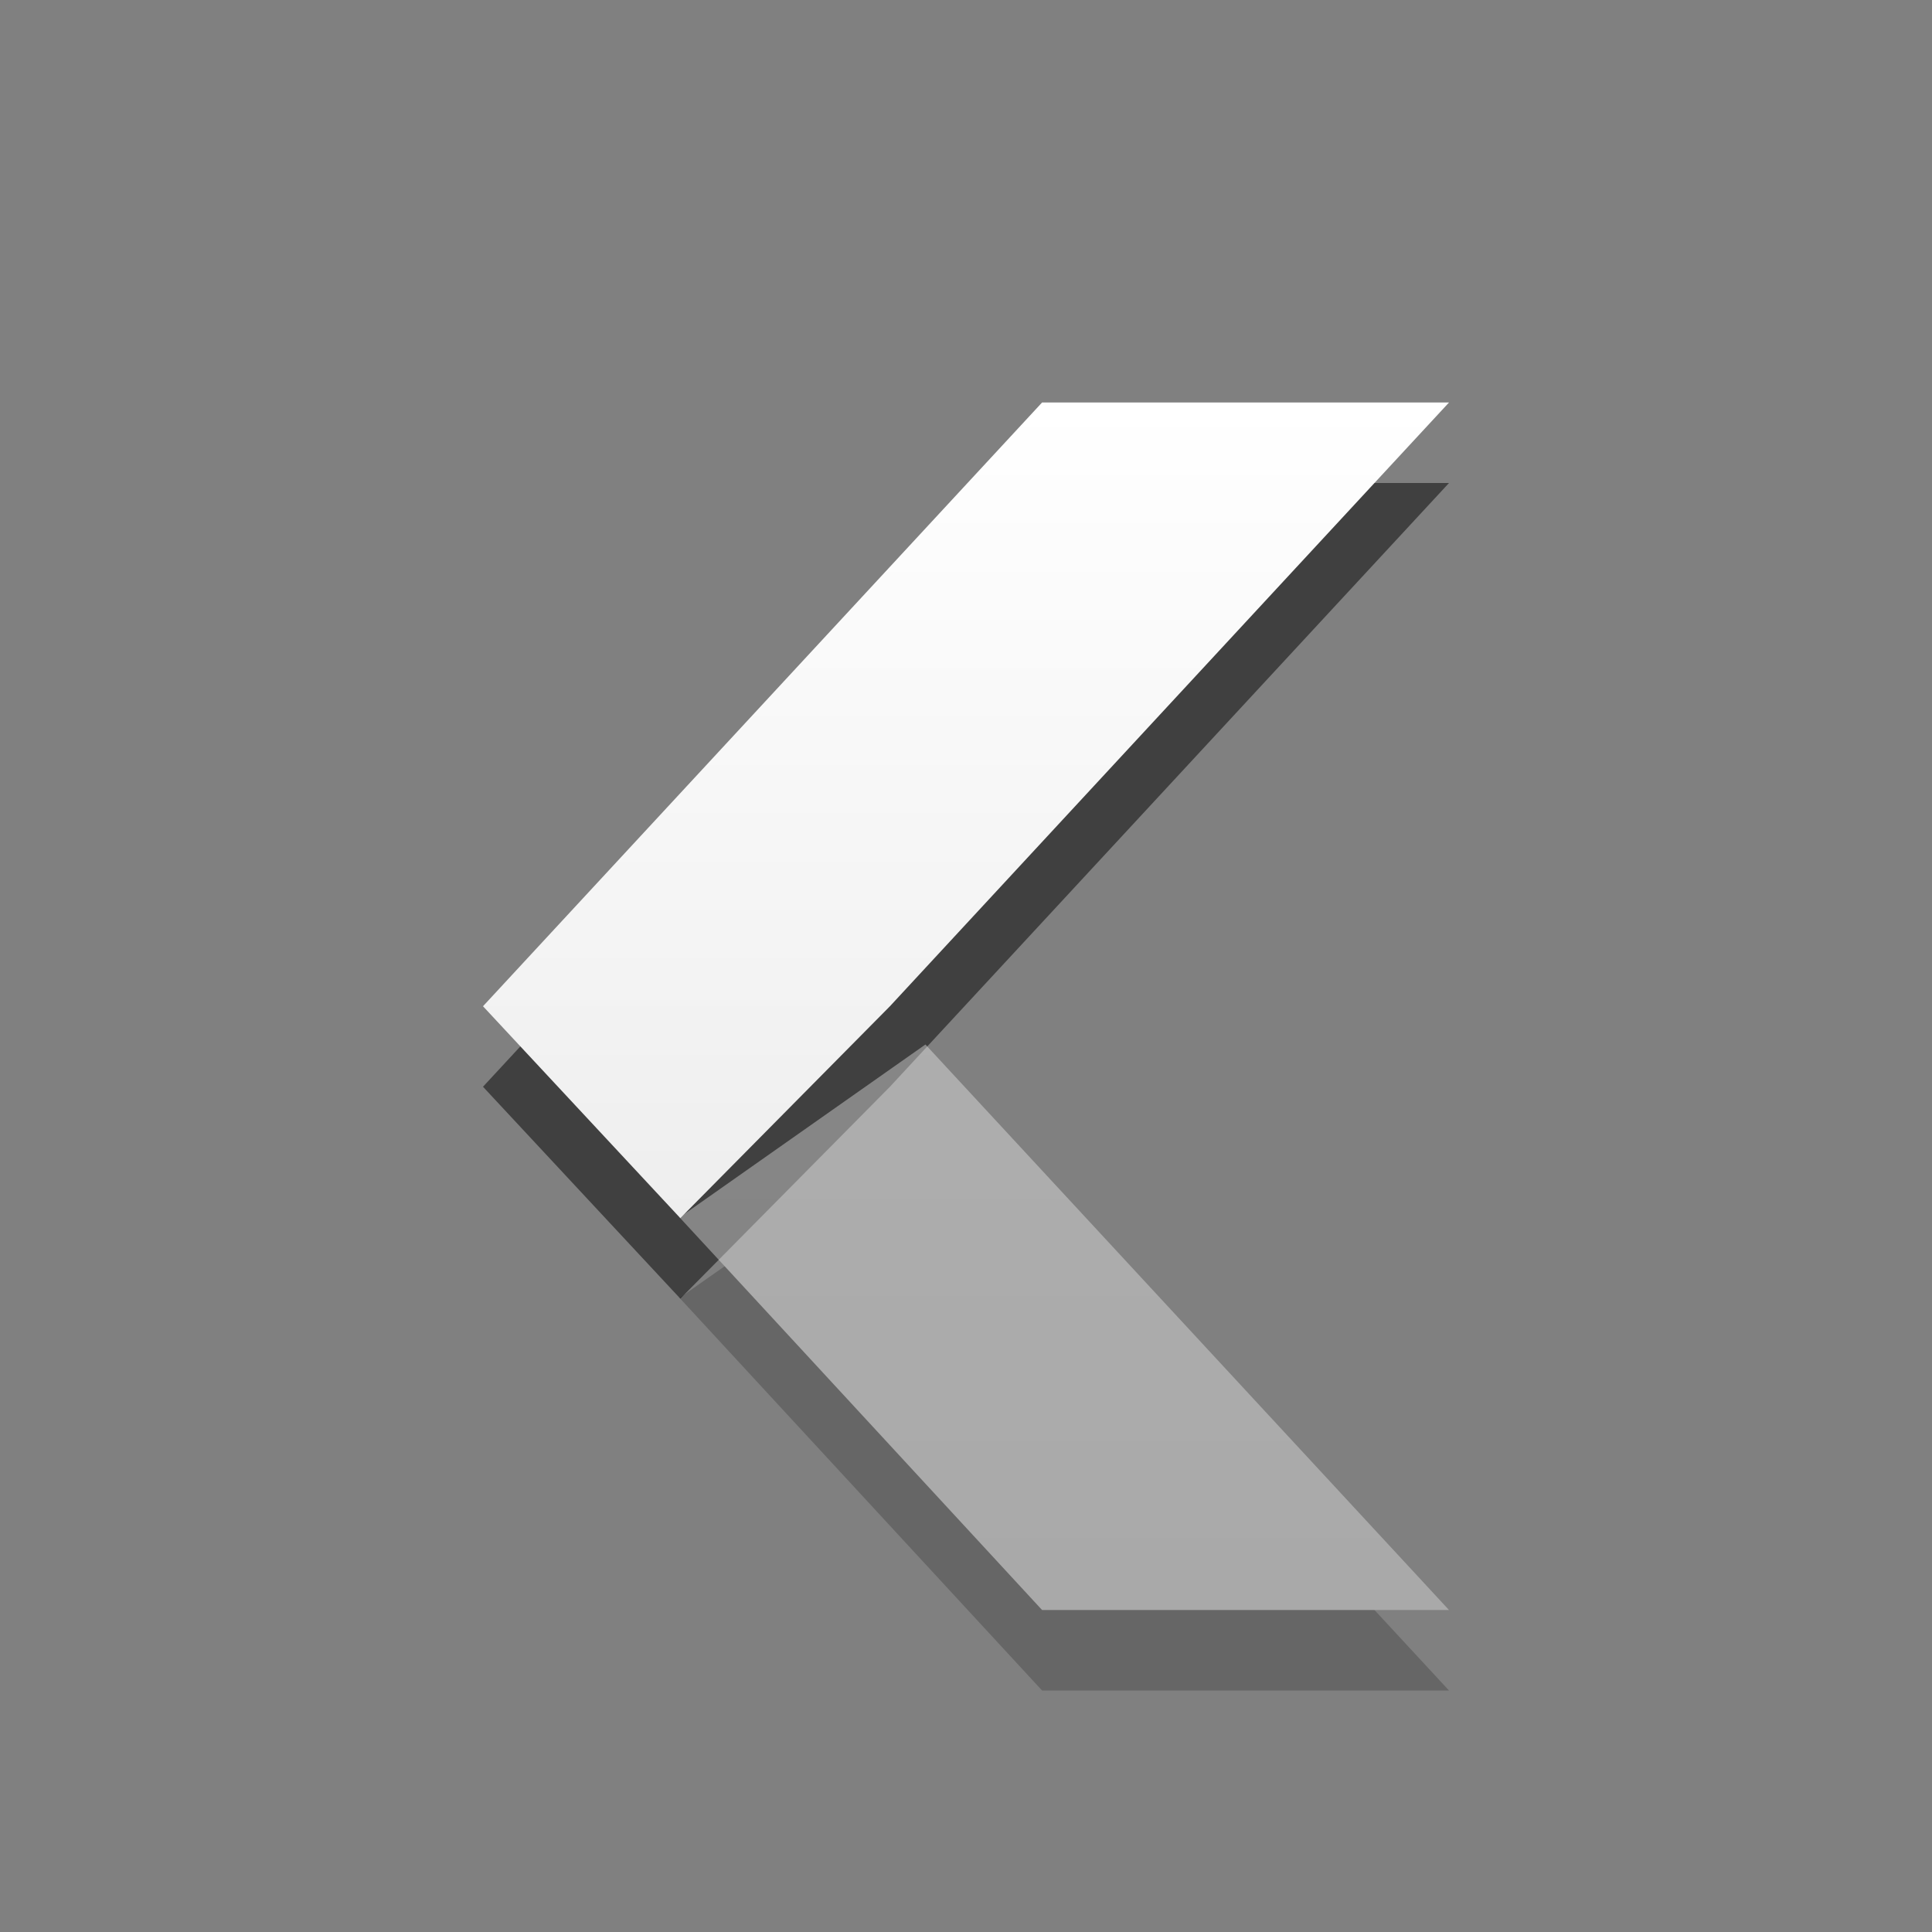 <?xml version="1.0" encoding="UTF-8" standalone="no"?>
<svg
   xmlns:dc="http://purl.org/dc/elements/1.1/"
   xmlns:cc="http://creativecommons.org/ns#"
   xmlns:rdf="http://www.w3.org/1999/02/22-rdf-syntax-ns#"
   xmlns:svg="http://www.w3.org/2000/svg"
   xmlns="http://www.w3.org/2000/svg"
   xmlns:xlink="http://www.w3.org/1999/xlink"
   version="1.1"
   width="24"
   height="24"
   id="svg6001">
  <rect width="100%" height="100%" fill="#808080" stroke="none"/>
  <defs
     id="defs6003">
    <linearGradient
       id="linearGradient4138">
      <stop
         id="stop4140"
         offset="0"
         style="stop-color:#ffffff;stop-opacity:1" />
      <stop
         id="stop4142"
         offset="1"
         style="stop-color:#e6e6e6;stop-opacity:1" />
    </linearGradient>
    <linearGradient
       gradientUnits="userSpaceOnUse"
       y2="19"
       x2="10"
       y1="4"
       x1="10"
       id="linearGradient4144"
       xlink:href="#linearGradient4138"
       gradientTransform="translate(1,1)" />
    <linearGradient
       gradientUnits="userSpaceOnUse"
       y2="19"
       x2="14"
       y1="4"
       x1="14"
       id="linearGradient4154"
       xlink:href="#linearGradient4138" />
  </defs>
  <path
     style="color:#000000;display:inline;overflow:visible;visibility:visible;opacity:0.5;fill:#000000;fill-opacity:1;fill-rule:nonzero;stroke:none;stroke-width:1;marker:none;enable-background:new"
     id="rect4985-6-3"
     d="m 12.945,6 5.055,0 L 11.055,13.5 8.451,16.132 6,13.5 Z" />
  <path
     style="color:#000000;display:inline;overflow:visible;visibility:visible;fill:url(#linearGradient4144);fill-opacity:1;fill-rule:nonzero;stroke:none;stroke-width:1;marker:none;enable-background:new"
     id="rect4985-6"
     d="m 12.945,5 5.055,0 -6.945,7.5 -2.604,2.632 -2.451,-2.632 z" />
  <g
     id="g4140"
     style="opacity:0.4"
     transform="translate(1,1)">
    <path
       d="m 11.945,20 5.055,0 -6.504,-7.025 -3.054,2.148 z"
       id="rect4985-3"
       style="color:#000000;display:inline;overflow:visible;visibility:visible;opacity:0.5;fill:#000000;fill-opacity:1;fill-rule:nonzero;stroke:none;stroke-width:1;marker:none;enable-background:new" />
    <path
       d="m 11.945,19 5.055,0 -6.504,-7.025 -3.054,2.148 z"
       id="rect4985"
       style="color:#000000;display:inline;overflow:visible;visibility:visible;fill:url(#linearGradient4154);fill-opacity:1;fill-rule:nonzero;stroke:none;stroke-width:1;marker:none;enable-background:new" />
  </g>
</svg>
